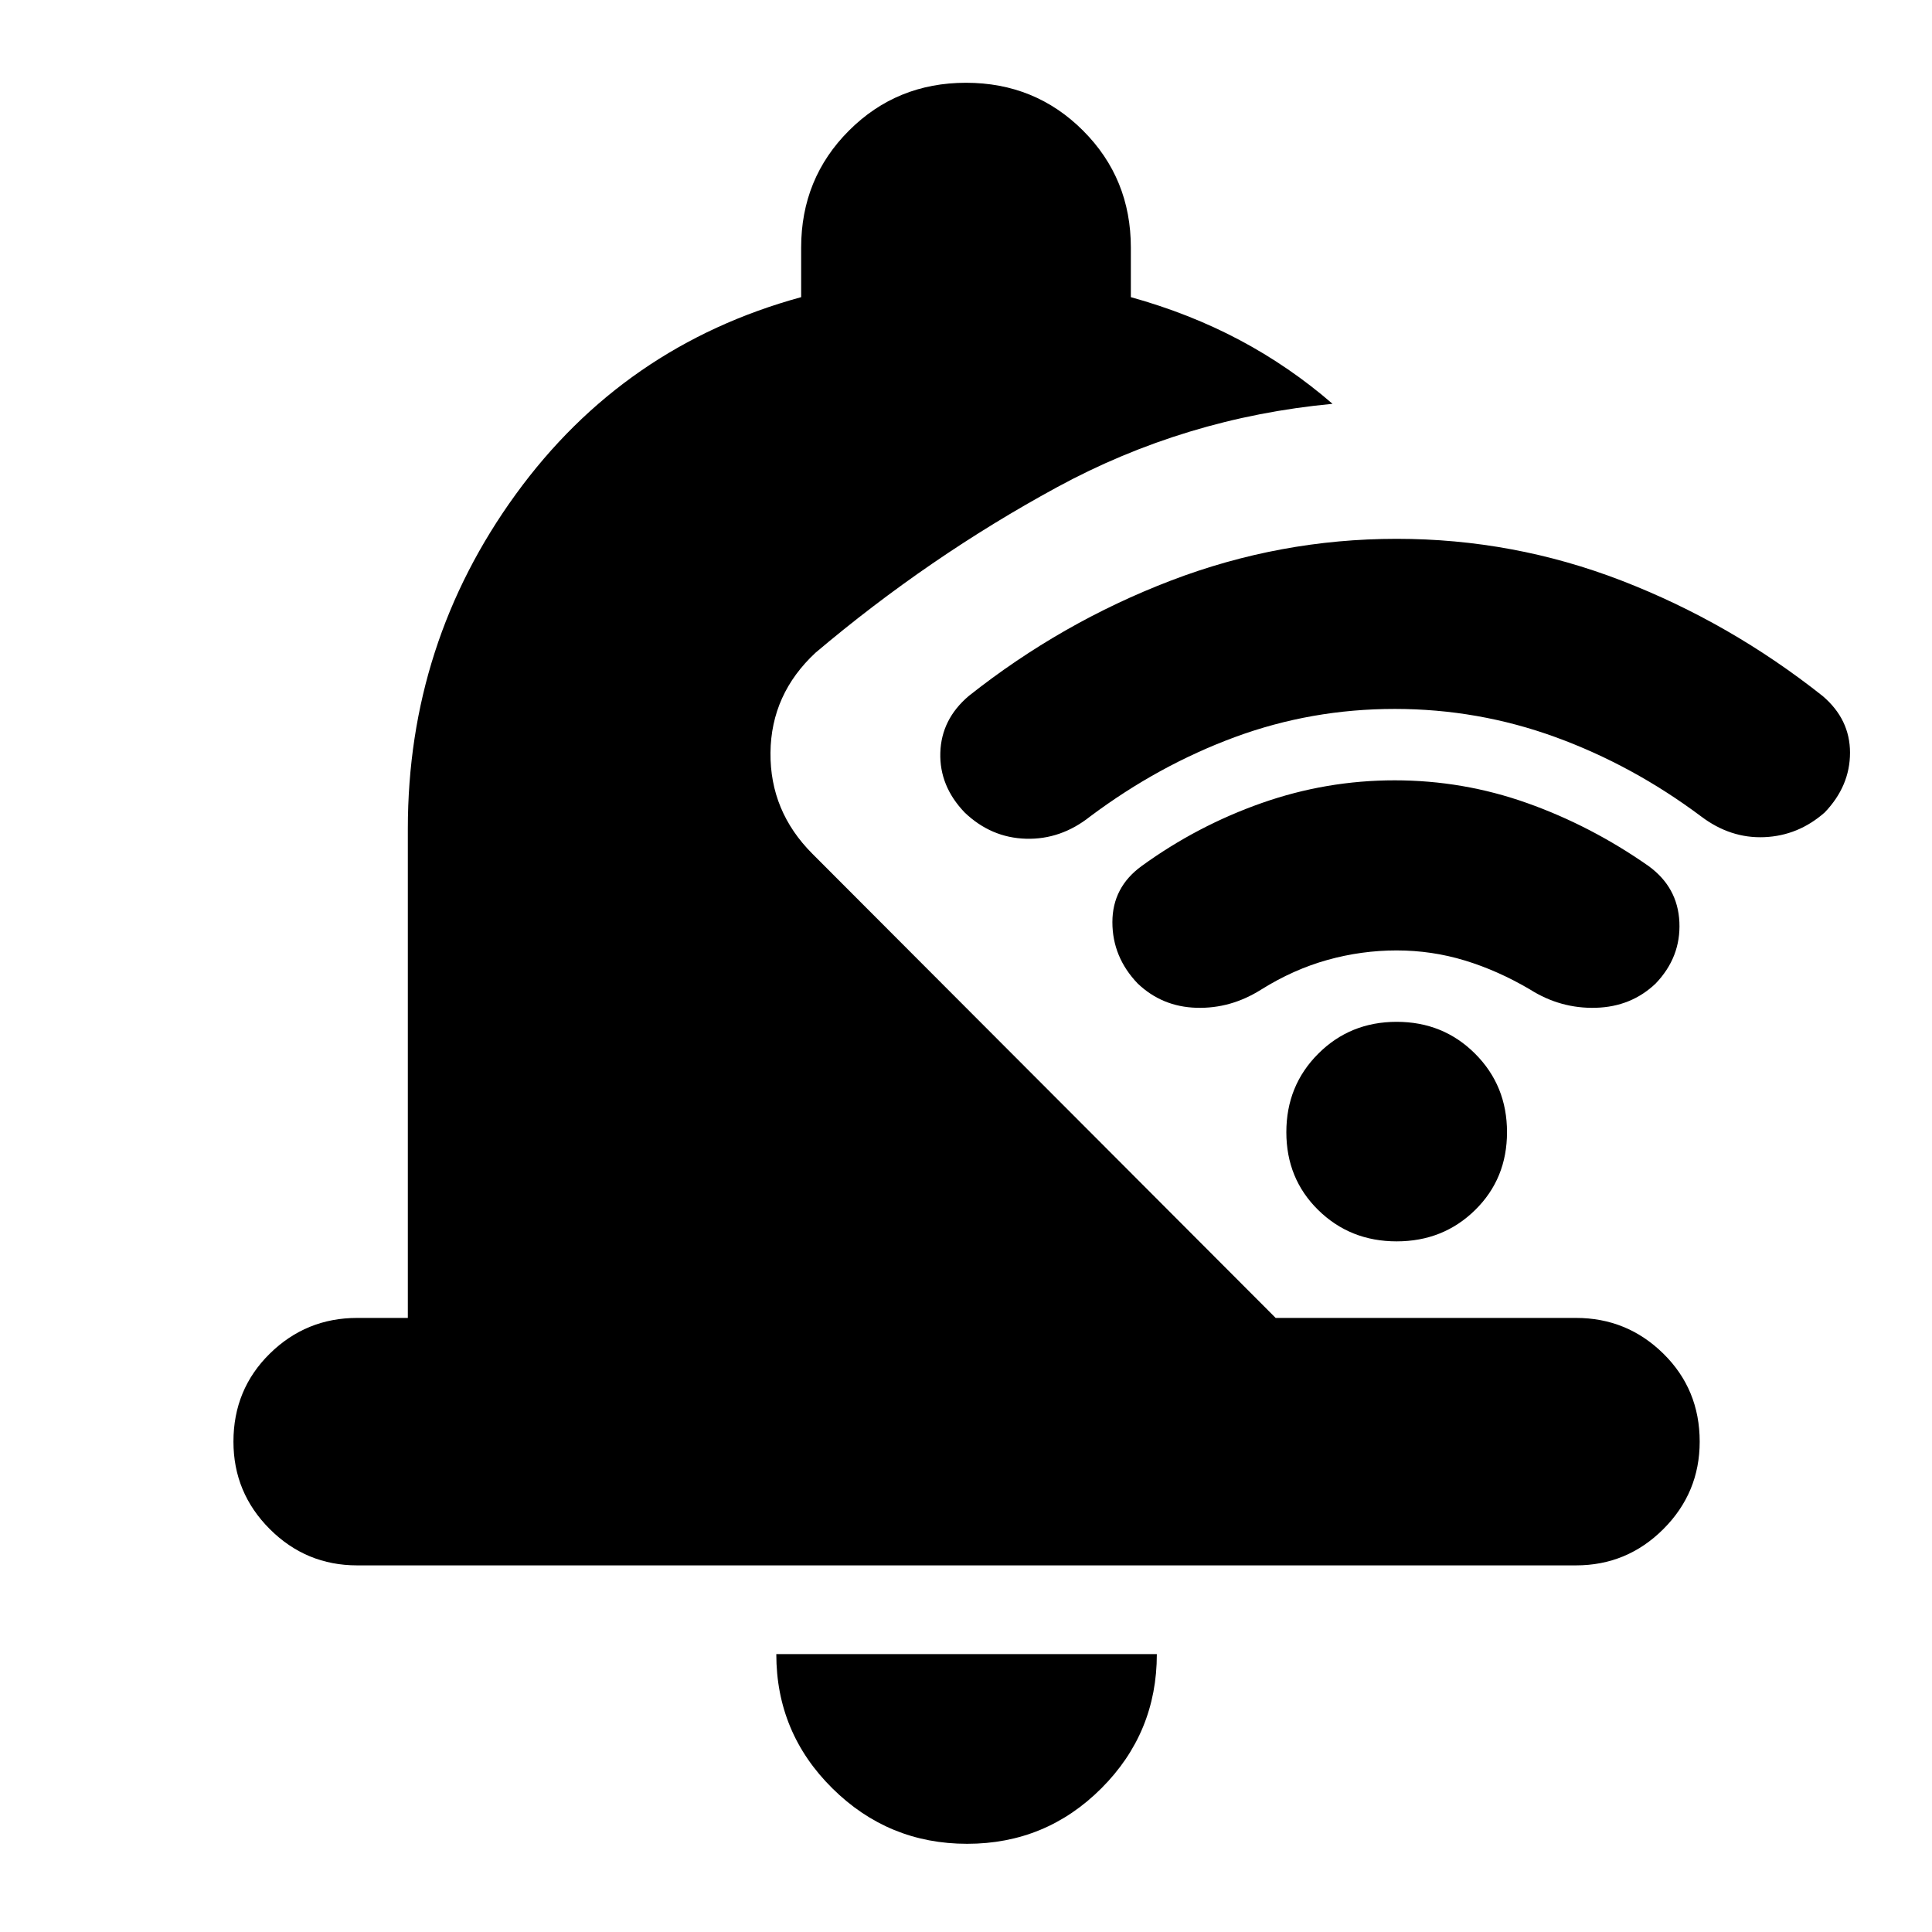 <svg xmlns="http://www.w3.org/2000/svg" height="24" viewBox="0 -960 960 960" width="24"><path d="M202.651-305.13v-243.13q0-92.218 53.609-166.088 53.609-73.87 141.827-98v-24.609q0-34.391 23.761-58.152Q445.609-918.87 480-918.87q34.391 0 58.152 23.761 23.761 23.761 23.761 58.152v24.609q29.218 8.13 54.023 21.304 24.804 13.174 46.196 31.696-73.392 6.913-137.001 41.5-63.608 34.587-119.869 82.152Q383.131-615.13 382.849-586q-.283 29.13 20.847 50.261L633.87-305.13h149.218q25.391 0 43.435 17.76 18.044 17.761 18.044 43.718 0 25.392-18.044 43.435-18.044 18.044-43.435 18.044H177.477q-25.391 0-43.435-18.044-18.043-18.043-18.043-43.435 0-25.957 18.043-43.718 18.044-17.76 43.435-17.76h25.174ZM480.565-43.826q-39.13 0-66.978-27.565-27.848-27.565-27.848-66.696h189.087q0 39.13-27.565 66.696-27.565 27.565-66.696 27.565ZM693-607.739q-41.435 0-79.37 14-37.934 14-71.934 39.435-14.566 11.565-31.913 11.065-17.348-.5-30.479-13.065-12.565-13.131-12.065-29.696t14.065-28.13q46.131-36.566 100.413-57.348Q636-692.261 694-692.261t111.783 20.783q53.782 20.782 99.913 57.348 13.565 11.565 13.565 28.13 0 16.565-12.565 29.696-13.131 11.565-29.979 12.282-16.847.718-31.413-10.282-34-25.435-72.434-39.435-38.435-14-79.87-14Zm1 120q-17.435 0-34.37 4.717-16.934 4.718-32.934 14.718-15.131 9.565-32.196 9.065-17.065-.5-29.196-12.065-12.565-13.131-12.565-30.479 0-17.347 14.565-27.913 27.566-20 59.631-31.282Q659-572.261 693-572.261t65.783 11.283q31.782 11.282 60.347 31.282 14.566 10.566 15.348 27.913.783 17.348-11.782 30.479-12.131 11.565-29.696 12.065t-32.696-9.065q-16-9.435-32.434-14.435-16.435-5-33.87-5Zm0 144.565q-23.13 0-38.978-15.565-15.848-15.565-15.848-38.696 0-23.13 15.848-38.978Q670.87-452.261 694-452.261q23.13 0 38.978 15.848 15.848 15.848 15.848 38.978 0 23.131-15.848 38.696Q717.13-343.174 694-343.174Z"/></svg>